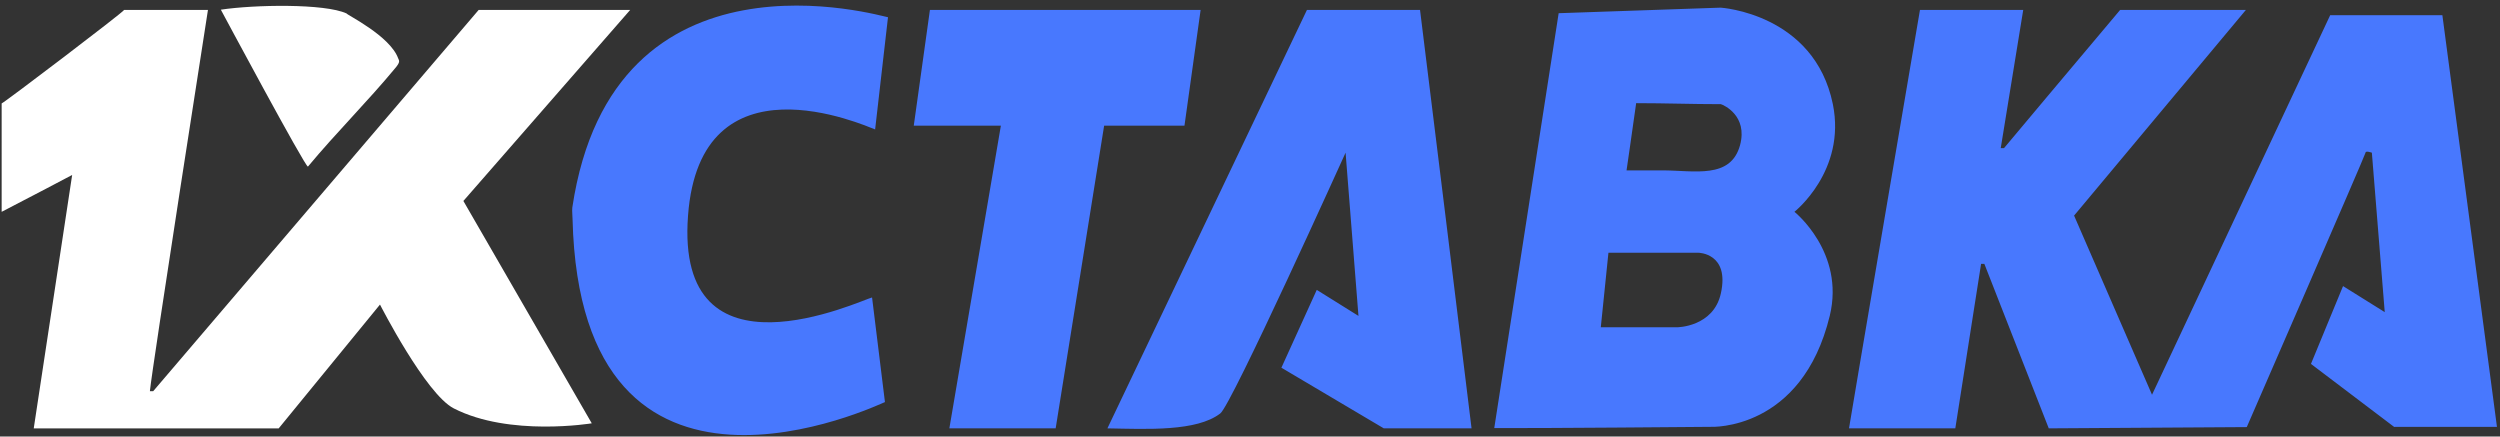 <svg width="252" height="44" fill="none" xmlns="http://www.w3.org/2000/svg"><rect width="100%" height="100%" fill="#333333" stroke="none"/><path fill-rule="evenodd" clip-rule="evenodd" d="M69.354 21.732c-1.32 17.396 17.406 8.532 18.55 8.252.44 3.515.859 7.03 1.299 10.545-.55.203-30.676 14.696-31.49-18.44 0-.408-.066-.79-.023-1.172 4.094-27.38 31.27-19.23 31.82-19.179-.44 3.77-.857 7.54-1.297 11.309-1.1-.408-17.627-7.82-18.86 8.685zm41.943-9.067l-4.886 30.513H95.695l5.193-30.513h-8.78C92.658 8.768 93.186 4.87 93.736 1h27.287c-.55 3.897-1.078 7.793-1.628 11.665h-8.098zm17.868 24.4l3.565-7.845 4.203 2.623-1.298-16.453s-11.531 25.52-12.631 26.285c-2.377 1.834-7.372 1.579-11.377 1.503L131.74 1h11.399c1.738 14.059 3.477 28.118 5.193 42.178h-8.846l-10.321-6.113zM173.463 10.5c-2.927 0-5.612-.102-8.538-.102-.33 2.394-.969 6.775-.969 6.775h3.565c3.279 0 6.932.917 7.878-2.547.793-2.98-1.672-4.05-1.936-4.126zM161.36 32.99h7.702s3.653-.026 4.401-3.413c.902-4.075-2.267-4.1-2.267-4.1h-9.066l-.77 7.513zm23.084-1.172c-2.817 11.64-11.971 11.207-11.971 11.207s-17.583.153-21.852.127c2.156-13.932 4.335-27.864 6.492-41.821l16.328-.56s9.44.585 11.311 9.729c1.364 6.724-3.873 10.85-3.873 10.85s5.105 4.075 3.565 10.468zm56.907 11.232l-8.406-6.367 3.234-7.845 4.203 2.623-1.298-16.07s-.638-.23-.638 0c-.022.228-11.971 27.66-11.971 27.66l-19.959.127-6.492-16.581h-.33s-1.739 11.054-2.597 16.58H186.38c0-.127 7.152-42.177 7.152-42.177h10.409l-2.267 13.932h.33S209.794 5.635 213.711 1h12.676l-17.319 20.732 7.856 18.058 17.957-38.255h11.311l5.501 41.49h-10.342v.025z" fill="#4878FE"/><path fill-rule="evenodd" clip-rule="evenodd" d="M31.041 16.793C30.8 16.92 22.261.976 22.261.976c3.367-.509 10.475-.636 12.675.382 0 .128 4.357 2.242 5.194 4.509.11.254.22.356-.199.891-2.926 3.54-5.963 6.52-8.89 10.035zM59.65 42.67s-8.275 1.376-13.908-1.503c-2.84-1.451-7.439-10.467-7.439-10.467l-10.21 12.48H3.401l3.873-25.545s-4.62 2.444-7.107 3.717V10.426c.33-.128 12.235-9.17 12.345-9.424h8.45s-5.633 36.09-5.853 38.434h.33l32.81-38.434h15.273L46.709 20.257 59.65 42.67z" fill="#fff"/></svg>